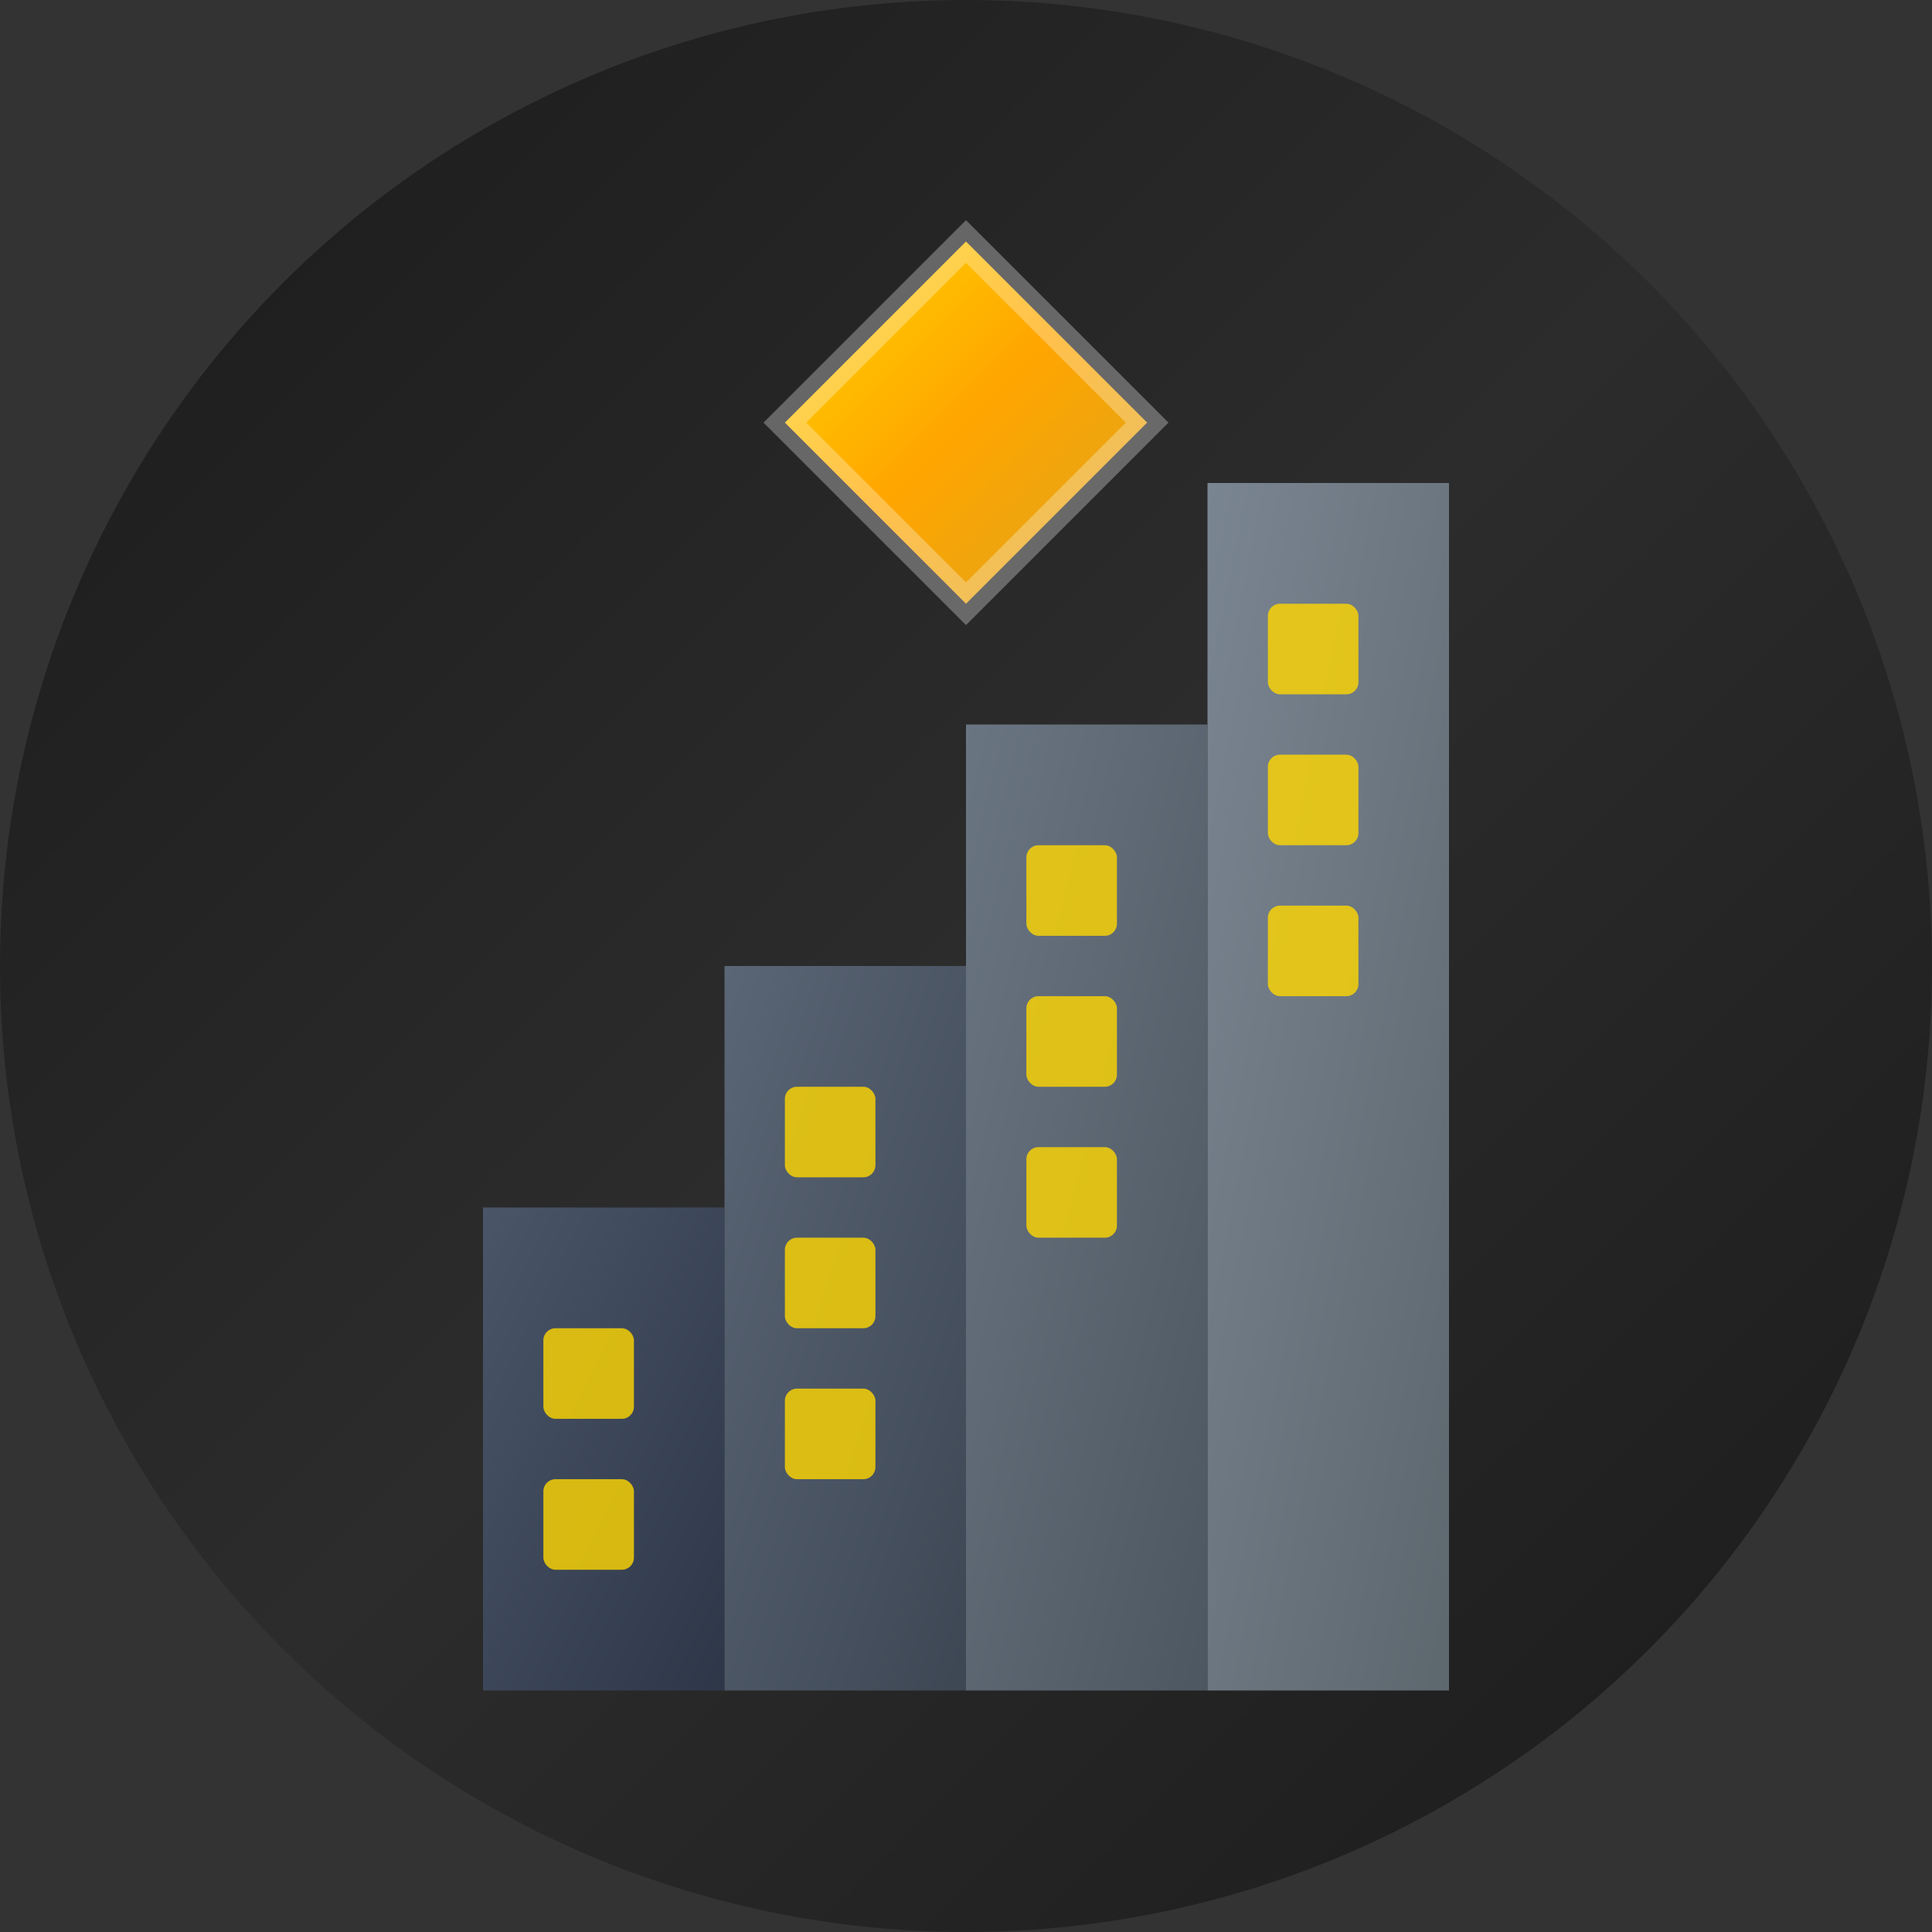 <svg width="32" height="32" viewBox="0 0 32 32" fill="none" xmlns="http://www.w3.org/2000/svg">
  <rect x="0" y="0" width="32" height="32" fill="#333333" stroke="none"/>
  <!-- Background circle with gradient -->
  <circle cx="16" cy="16" r="16" fill="url(#gradient1)"/>
  
  <!-- Building structure -->
  <path d="M8 20h4v8H8v-8z" fill="url(#gradient2)"/>
  <path d="M12 16h4v12h-4V16z" fill="url(#gradient3)"/>
  <path d="M16 12h4v16h-4V12z" fill="url(#gradient4)"/>
  <path d="M20 8h4v20h-4V8z" fill="url(#gradient5)"/>
  
  <!-- Diamond/AI symbol on top -->
  <path d="M16 4l3 3-3 3-3-3 3-3z" fill="url(#goldGradient)" stroke="rgba(255,255,255,0.3)" stroke-width="0.5"/>
  
  <!-- Windows/details -->
  <rect x="9" y="22" width="1.5" height="1.5" fill="rgba(255,215,0,0.8)" rx="0.2"/>
  <rect x="9" y="24.5" width="1.5" height="1.5" fill="rgba(255,215,0,0.8)" rx="0.2"/>
  <rect x="13" y="18" width="1.5" height="1.5" fill="rgba(255,215,0,0.8)" rx="0.2"/>
  <rect x="13" y="20.5" width="1.5" height="1.5" fill="rgba(255,215,0,0.8)" rx="0.2"/>
  <rect x="13" y="23" width="1.5" height="1.5" fill="rgba(255,215,0,0.8)" rx="0.2"/>
  <rect x="17" y="14" width="1.5" height="1.5" fill="rgba(255,215,0,0.8)" rx="0.2"/>
  <rect x="17" y="16.5" width="1.5" height="1.5" fill="rgba(255,215,0,0.8)" rx="0.2"/>
  <rect x="17" y="19" width="1.5" height="1.5" fill="rgba(255,215,0,0.8)" rx="0.2"/>
  <rect x="21" y="10" width="1.5" height="1.5" fill="rgba(255,215,0,0.8)" rx="0.2"/>
  <rect x="21" y="12.5" width="1.5" height="1.5" fill="rgba(255,215,0,0.8)" rx="0.2"/>
  <rect x="21" y="15" width="1.5" height="1.5" fill="rgba(255,215,0,0.8)" rx="0.2"/>
  
  <!-- Gradients -->
  <defs>
    <linearGradient id="gradient1" x1="0%" y1="0%" x2="100%" y2="100%">
      <stop offset="0%" style="stop-color:#1a1a1a;stop-opacity:1" />
      <stop offset="50%" style="stop-color:#2c2c2c;stop-opacity:1" />
      <stop offset="100%" style="stop-color:#1a1a1a;stop-opacity:1" />
    </linearGradient>
    
    <linearGradient id="gradient2" x1="0%" y1="0%" x2="100%" y2="100%">
      <stop offset="0%" style="stop-color:#4a5568;stop-opacity:1" />
      <stop offset="100%" style="stop-color:#2d3748;stop-opacity:1" />
    </linearGradient>
    
    <linearGradient id="gradient3" x1="0%" y1="0%" x2="100%" y2="100%">
      <stop offset="0%" style="stop-color:#5a6575;stop-opacity:1" />
      <stop offset="100%" style="stop-color:#3d4754;stop-opacity:1" />
    </linearGradient>
    
    <linearGradient id="gradient4" x1="0%" y1="0%" x2="100%" y2="100%">
      <stop offset="0%" style="stop-color:#6a7582;stop-opacity:1" />
      <stop offset="100%" style="stop-color:#4d5761;stop-opacity:1" />
    </linearGradient>
    
    <linearGradient id="gradient5" x1="0%" y1="0%" x2="100%" y2="100%">
      <stop offset="0%" style="stop-color:#7a8592;stop-opacity:1" />
      <stop offset="100%" style="stop-color:#5d676e;stop-opacity:1" />
    </linearGradient>
    
    <linearGradient id="goldGradient" x1="0%" y1="0%" x2="100%" y2="100%">
      <stop offset="0%" style="stop-color:#FFD700;stop-opacity:1" />
      <stop offset="50%" style="stop-color:#FFA500;stop-opacity:1" />
      <stop offset="100%" style="stop-color:#DAA520;stop-opacity:1" />
    </linearGradient>
  </defs>
</svg>